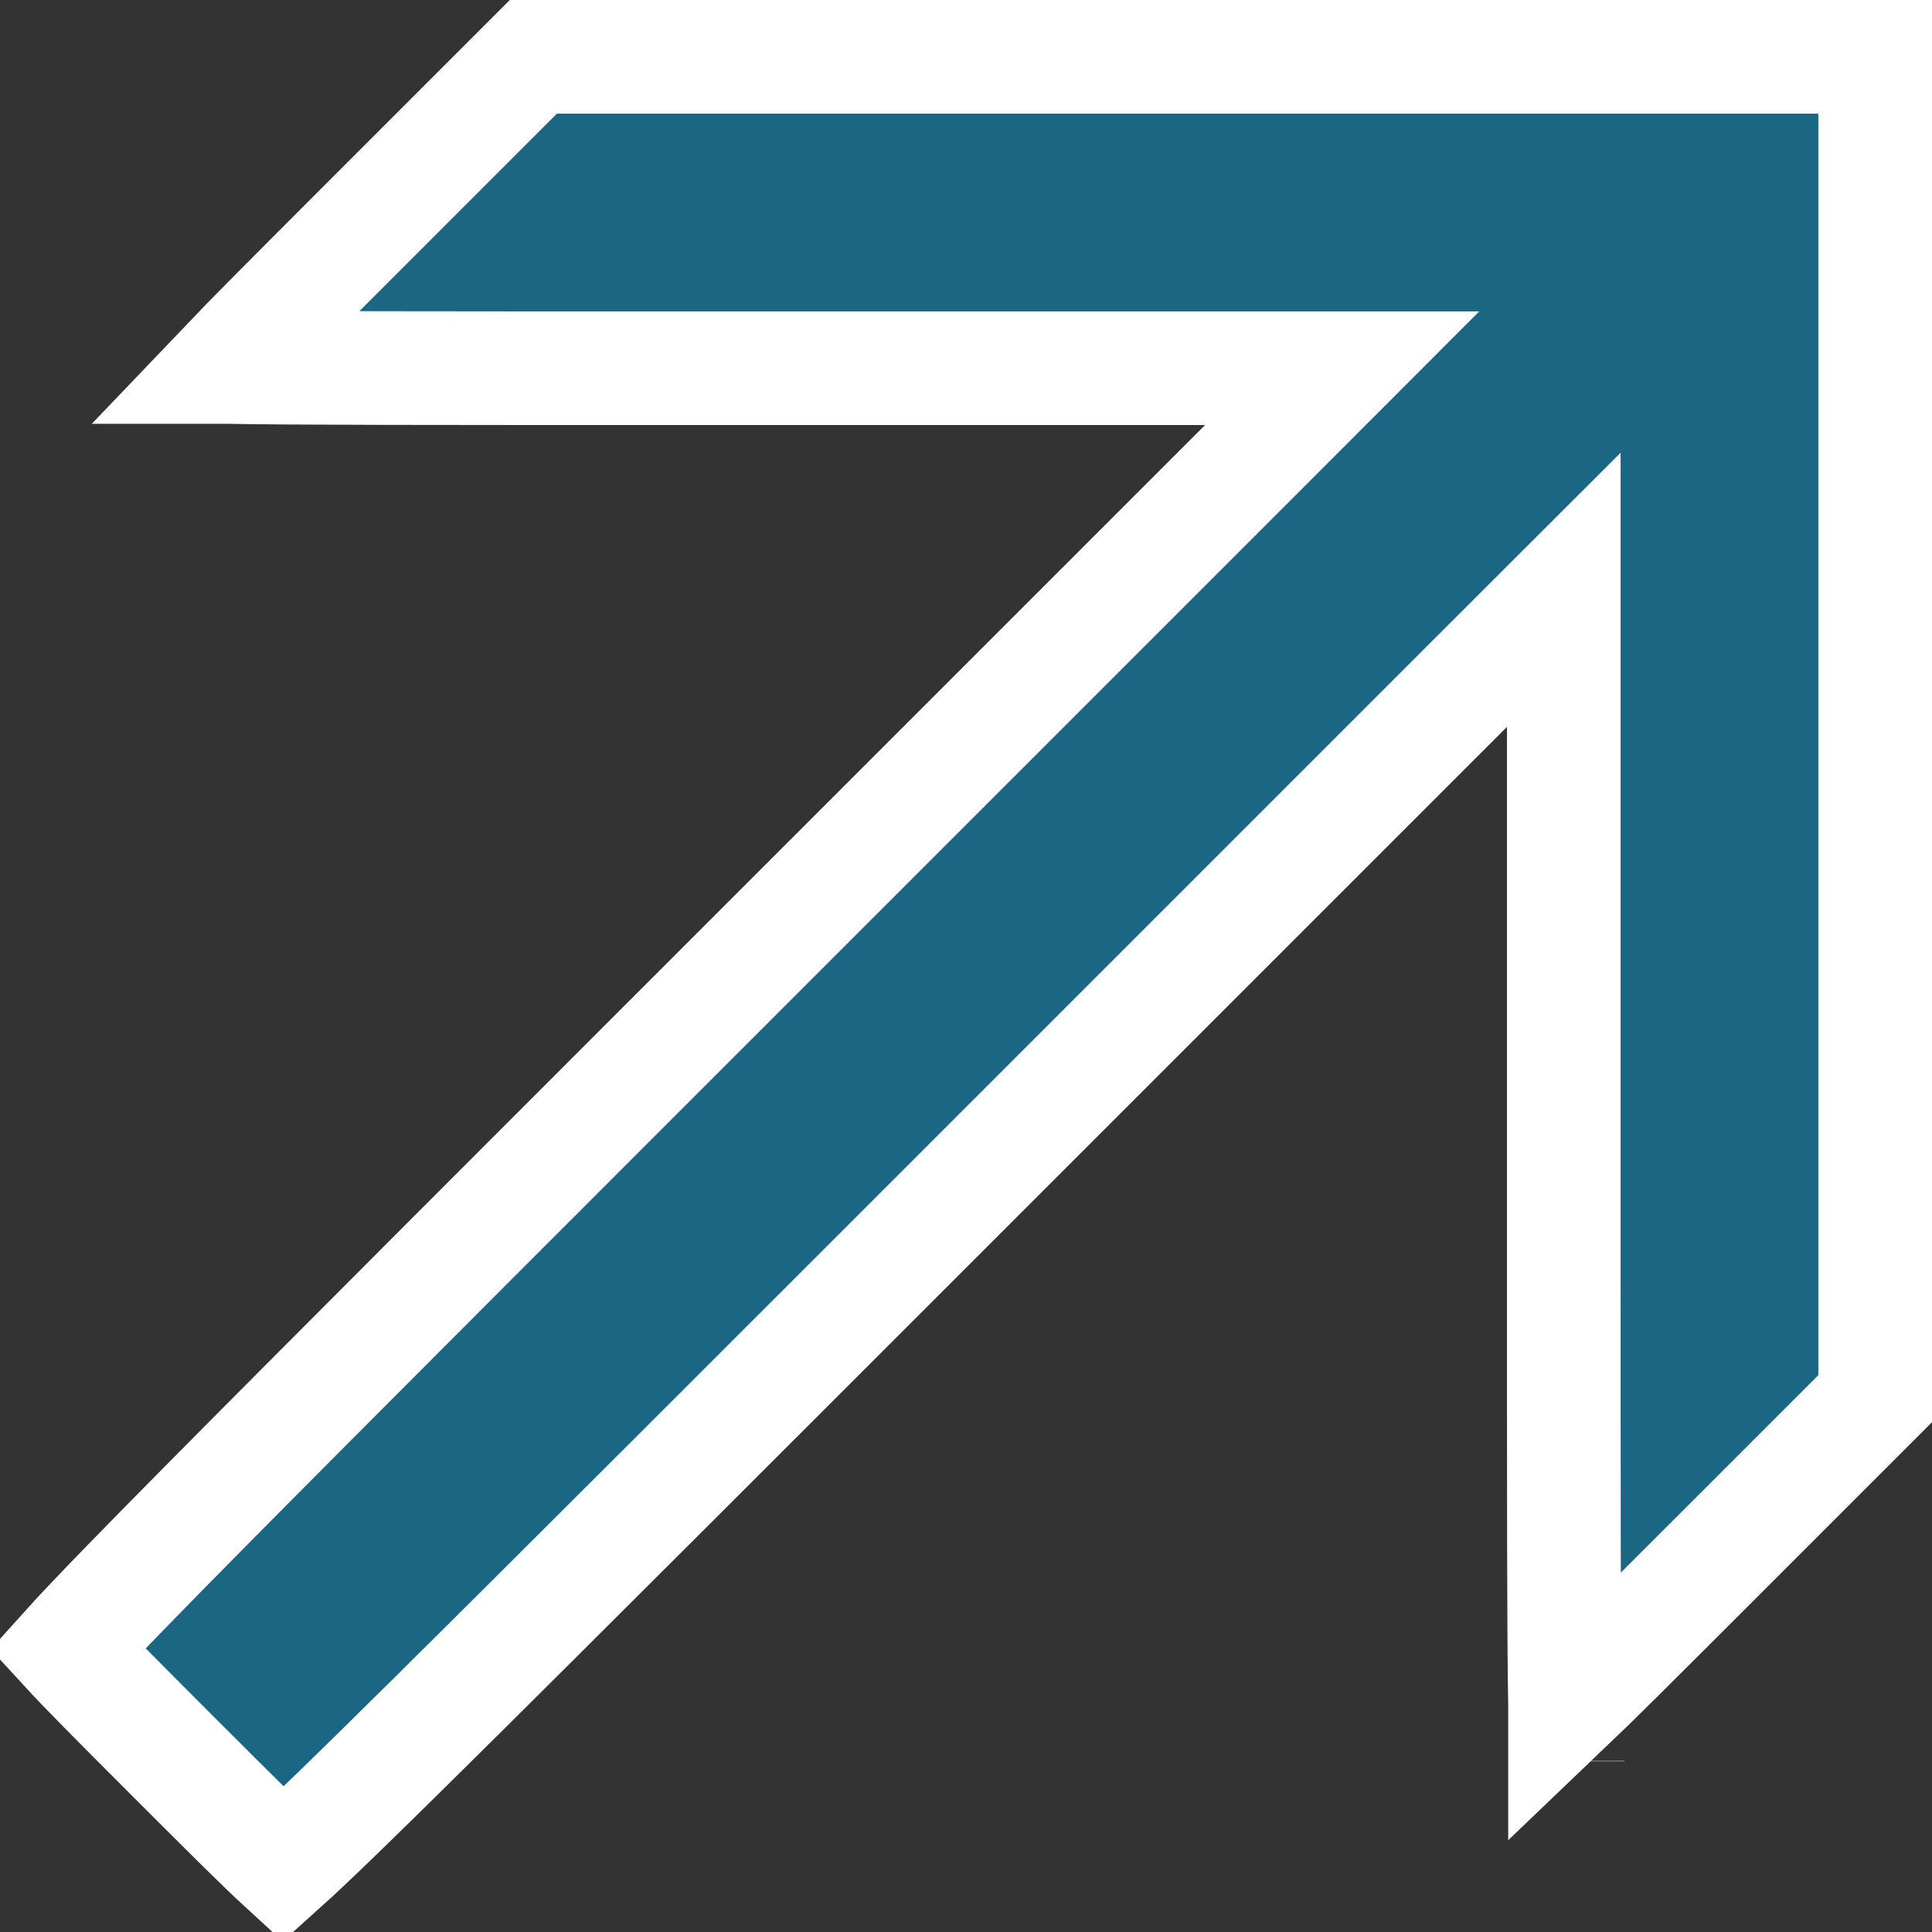 <svg width="17" height="17" viewBox="0 0 17 17" fill="none" xmlns="http://www.w3.org/2000/svg">
<rect x="0" y="0" width="17" height="17" fill="#333333" stroke="none"/>
<path d="M12.906 6.043L13.76 5.19V6.397V10.997C13.76 13.272 13.76 14.416 13.771 15.003C13.771 15.01 13.771 15.017 13.771 15.024C14.012 14.794 14.392 14.415 15.02 13.787L16.5 12.307V6.355V0.5H10.651H4.693L3.213 1.98C2.585 2.608 2.206 2.988 1.976 3.229C1.983 3.229 1.99 3.229 1.997 3.229C2.584 3.24 3.728 3.24 6.003 3.24H10.603H11.81L10.957 4.094L5.655 9.396C3.152 11.899 1.83 13.224 1.133 13.94C0.868 14.212 0.7 14.39 0.593 14.509C0.749 14.679 1.028 14.96 1.534 15.466L1.534 15.466C2.04 15.972 2.321 16.251 2.491 16.407C2.61 16.3 2.788 16.132 3.06 15.867C3.776 15.17 5.101 13.848 7.604 11.345L12.906 6.043ZM13.793 15.498C13.793 15.498 13.793 15.497 13.793 15.495L13.793 15.498ZM1.671 3.301C1.671 3.301 1.671 3.301 1.671 3.301L1.671 3.301Z" fill="#1B6683" stroke="white"/>
</svg>
